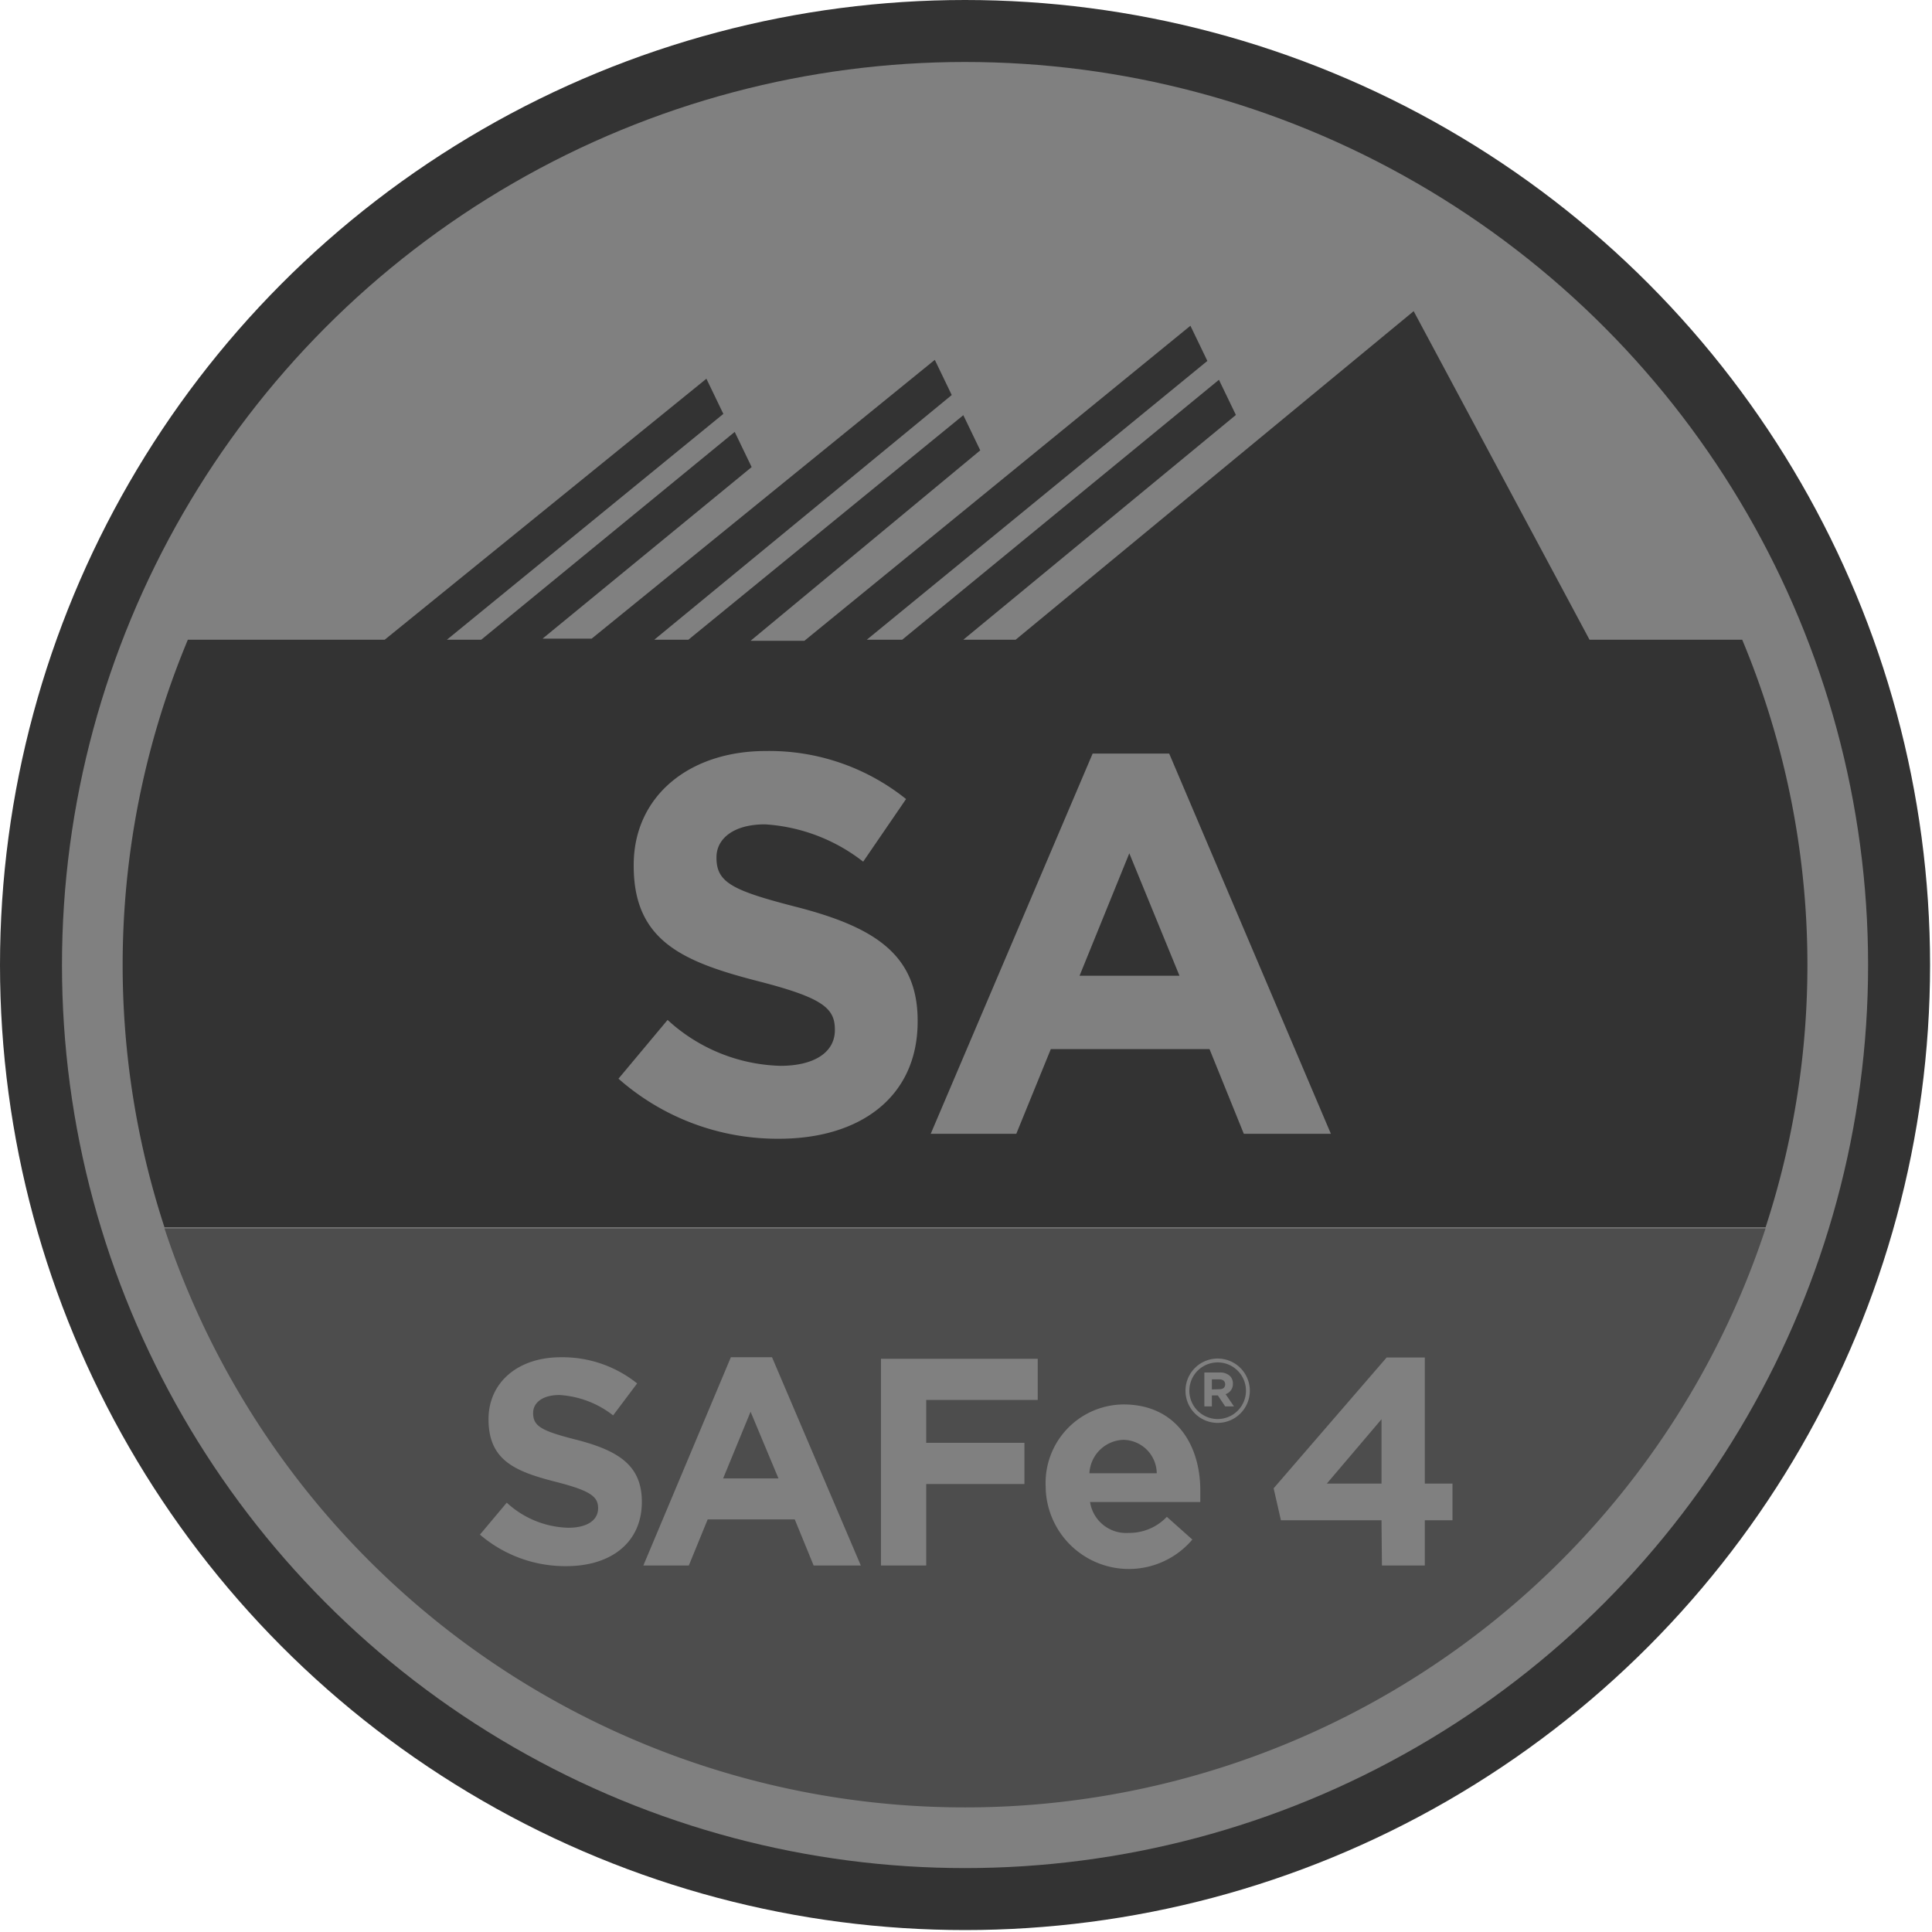 <?xml version="1.0" encoding="UTF-8" standalone="no"?>
<svg
   xmlns:dc="http://purl.org/dc/elements/1.1/"
   xmlns:cc="http://creativecommons.org/ns#"
   xmlns:rdf="http://www.w3.org/1999/02/22-rdf-syntax-ns#"
   xmlns:svg="http://www.w3.org/2000/svg"
   xmlns="http://www.w3.org/2000/svg"
   xmlns:sodipodi="http://sodipodi.sourceforge.net/DTD/sodipodi-0.dtd"
   xmlns:inkscape="http://www.inkscape.org/namespaces/inkscape"
   inkscape:version="1.0 (4035a4fb49, 2020-05-01)"
   height="100"
   width="100"
   sodipodi:docname="badge_safe4-sa.svg"
   version="1.1"
   viewBox="0 0 100 100"
   id="cert">
  <sodipodi:namedview
     inkscape:current-layer="cert"
     inkscape:window-maximized="1"
     inkscape:window-y="304"
     inkscape:window-x="-8"
     inkscape:cy="49.404806"
     inkscape:cx="26.083221"
     inkscape:zoom="4.2269272"
     showgrid="false"
     id="namedview33"
     inkscape:window-height="705"
     inkscape:window-width="1366"
     inkscape:pageshadow="2"
     inkscape:pageopacity="0"
     guidetolerance="10"
     gridtolerance="10"
     objecttolerance="10"
     borderopacity="1"
     bordercolor="#666666"
     pagecolor="#ffffff" />
  <defs
     id="defs4">
    <style
       id="style2">.cls-1{fill:#bcbcbc;}.cls-2{fill:#e8e8e8;}.cls-3{fill:#f7ba4c;}.cls-4{fill:#264362;}.cls-5{fill:#fff;}</style>
  </defs>
  <title
     id="title6">Artboard 1</title>
  <g
     transform="scale(1.11)"
     id="g872">
    <circle
       class="cls-1"
       cx="45"
       cy="45"
       r="45"
       id="circle8"
       style="fill:#333333" />
    <circle
       class="cls-2"
       cx="45"
       cy="45"
       r="42.11"
       id="circle10"
       style="fill:#808080" />
    <path
       class="cls-3"
       d="m 45,84.28 a 39.29,39.29 0 0 0 37.33,-27 H 7.67 a 39.29,39.29 0 0 0 37.33,27 z"
       id="path12"
       style="fill:#4d4d4d" />
    <path
       class="cls-4"
       d="M 81.24,29.83 H 74.12 L 65.92,14.51 47.36,29.83 H 44.92 L 57.63,19.35 56.84,17.71 42.07,29.83 h -1.65 l 15.88,-13 -0.79,-1.64 -18,14.69 H 35 L 45.71,21 44.92,19.36 32.1,29.83 h -1.59 l 13.87,-11.41 -0.79,-1.64 -16,13 H 25.3 l 9.75,-8 -0.79,-1.64 -11.82,9.69 h -1.6 L 33.73,19.3 32.94,17.66 17.94,29.83 H 8.76 a 39.34,39.34 0 0 0 -1.09,27.4 h 74.66 a 39.34,39.34 0 0 0 -1.09,-27.4 z"
       id="path14"
       style="fill:#333333" />
    <path
       class="cls-4"
       d="m 22.38,71.56 1.25,-1.49 a 4.4,4.4 0 0 0 2.87,1.17 c 0.86,0 1.39,-0.34 1.39,-0.91 v 0 c 0,-0.53 -0.33,-0.81 -1.93,-1.22 -1.93,-0.49 -3.18,-1 -3.18,-2.93 v 0 c 0,-1.74 1.4,-2.89 3.36,-2.89 a 5.56,5.56 0 0 1 3.57,1.22 L 28.59,66 a 4.5,4.5 0 0 0 -2.5,-0.95 c -0.81,0 -1.23,0.37 -1.23,0.84 v 0 c 0,0.63 0.41,0.84 2.07,1.26 1.95,0.51 3,1.21 3,2.88 v 0 c 0,1.91 -1.45,3 -3.52,3 a 6.11,6.11 0 0 1 -4.03,-1.47 z"
       id="path16"
       style="fill:#808080" />
    <path
       class="cls-4"
       d="M 34.08,63.29 H 36 L 40.14,73 h -2.2 L 37.06,70.85 H 33 L 32.12,73 H 30 Z m 2.22,5.65 -1.3,-3.11 -1.28,3.11 z"
       id="path18"
       style="fill:#808080" />
    <path
       class="cls-4"
       d="m 41.08,63.36 h 7.31 v 1.92 h -5.2 v 2 h 4.58 V 69.2 H 43.19 V 73 h -2.11 z"
       id="path20"
       style="fill:#808080" />
    <path
       class="cls-4"
       d="m 48.76,69.32 v 0 a 3.66,3.66 0 0 1 3.63,-3.83 c 2.46,0 3.58,1.91 3.58,4 0,0.16 0,0.36 0,0.55 h -5.14 a 1.7,1.7 0 0 0 1.8,1.44 2.41,2.41 0 0 0 1.78,-0.75 l 1.19,1.06 A 3.88,3.88 0 0 1 48.76,69.36 Z M 53.94,68.7 A 1.58,1.58 0 0 0 52.39,67.14 1.64,1.64 0 0 0 50.8,68.7 Z"
       id="path22"
       style="fill:#808080" />
    <path
       class="cls-4"
       d="m 64.42,70.89 h -4.69 l -0.34,-1.49 5.27,-6.1 h 1.78 v 5.88 h 1.29 v 1.71 H 66.44 V 73 h -2 z m 0,-1.71 v -3 l -2.55,3 z"
       id="path24"
       style="fill:#808080" />
    <path
       class="cls-5"
       d="m 28.84,50.3 2.29,-2.74 a 8.08,8.08 0 0 0 5.26,2.14 c 1.58,0 2.54,-0.63 2.54,-1.66 V 48 c 0,-1 -0.6,-1.48 -3.55,-2.24 -3.55,-0.91 -5.83,-1.89 -5.83,-5.38 v -0.05 c 0,-3.19 2.57,-5.31 6.16,-5.31 a 10.19,10.19 0 0 1 6.54,2.24 l -2,2.92 a 8.26,8.26 0 0 0 -4.58,-1.74 c -1.48,0 -2.26,0.68 -2.26,1.53 V 40 c 0,1.16 0.75,1.53 3.8,2.31 3.57,0.93 5.58,2.21 5.58,5.28 v 0.05 c 0,3.5 -2.67,5.46 -6.46,5.46 a 11.2,11.2 0 0 1 -7.49,-2.8 z"
       id="path26"
       style="fill:#808080" />
    <path
       class="cls-5"
       d="m 50.95,35.14 h 3.57 l 7.54,17.73 H 58 L 56.4,48.92 H 49 l -1.61,3.95 H 43.4 Z M 55,45.5 52.66,39.79 50.34,45.5 Z"
       id="path28"
       style="fill:#808080" />
    <path
       class="cls-4"
       d="m 55.28,64.85 v 0 a 1.5,1.5 0 0 1 3,0 v 0 a 1.5,1.5 0 0 1 -3,0 z m 2.82,0 v 0 a 1.32,1.32 0 1 0 -2.64,0 v 0 a 1.32,1.32 0 1 0 2.64,0 z M 56.16,64 h 0.71 a 0.67,0.67 0 0 1 0.49,0.17 0.48,0.48 0 0 1 0.13,0.35 v 0 a 0.49,0.49 0 0 1 -0.34,0.49 l 0.39,0.57 h -0.41 l -0.34,-0.51 h -0.28 v 0.51 h -0.35 z m 0.7,0.78 c 0.18,0 0.27,-0.09 0.27,-0.23 v 0 c 0,-0.15 -0.11,-0.23 -0.28,-0.23 h -0.34 v 0.47 z"
       id="path30"
       style="fill:#808080" />
  </g>
</svg>
